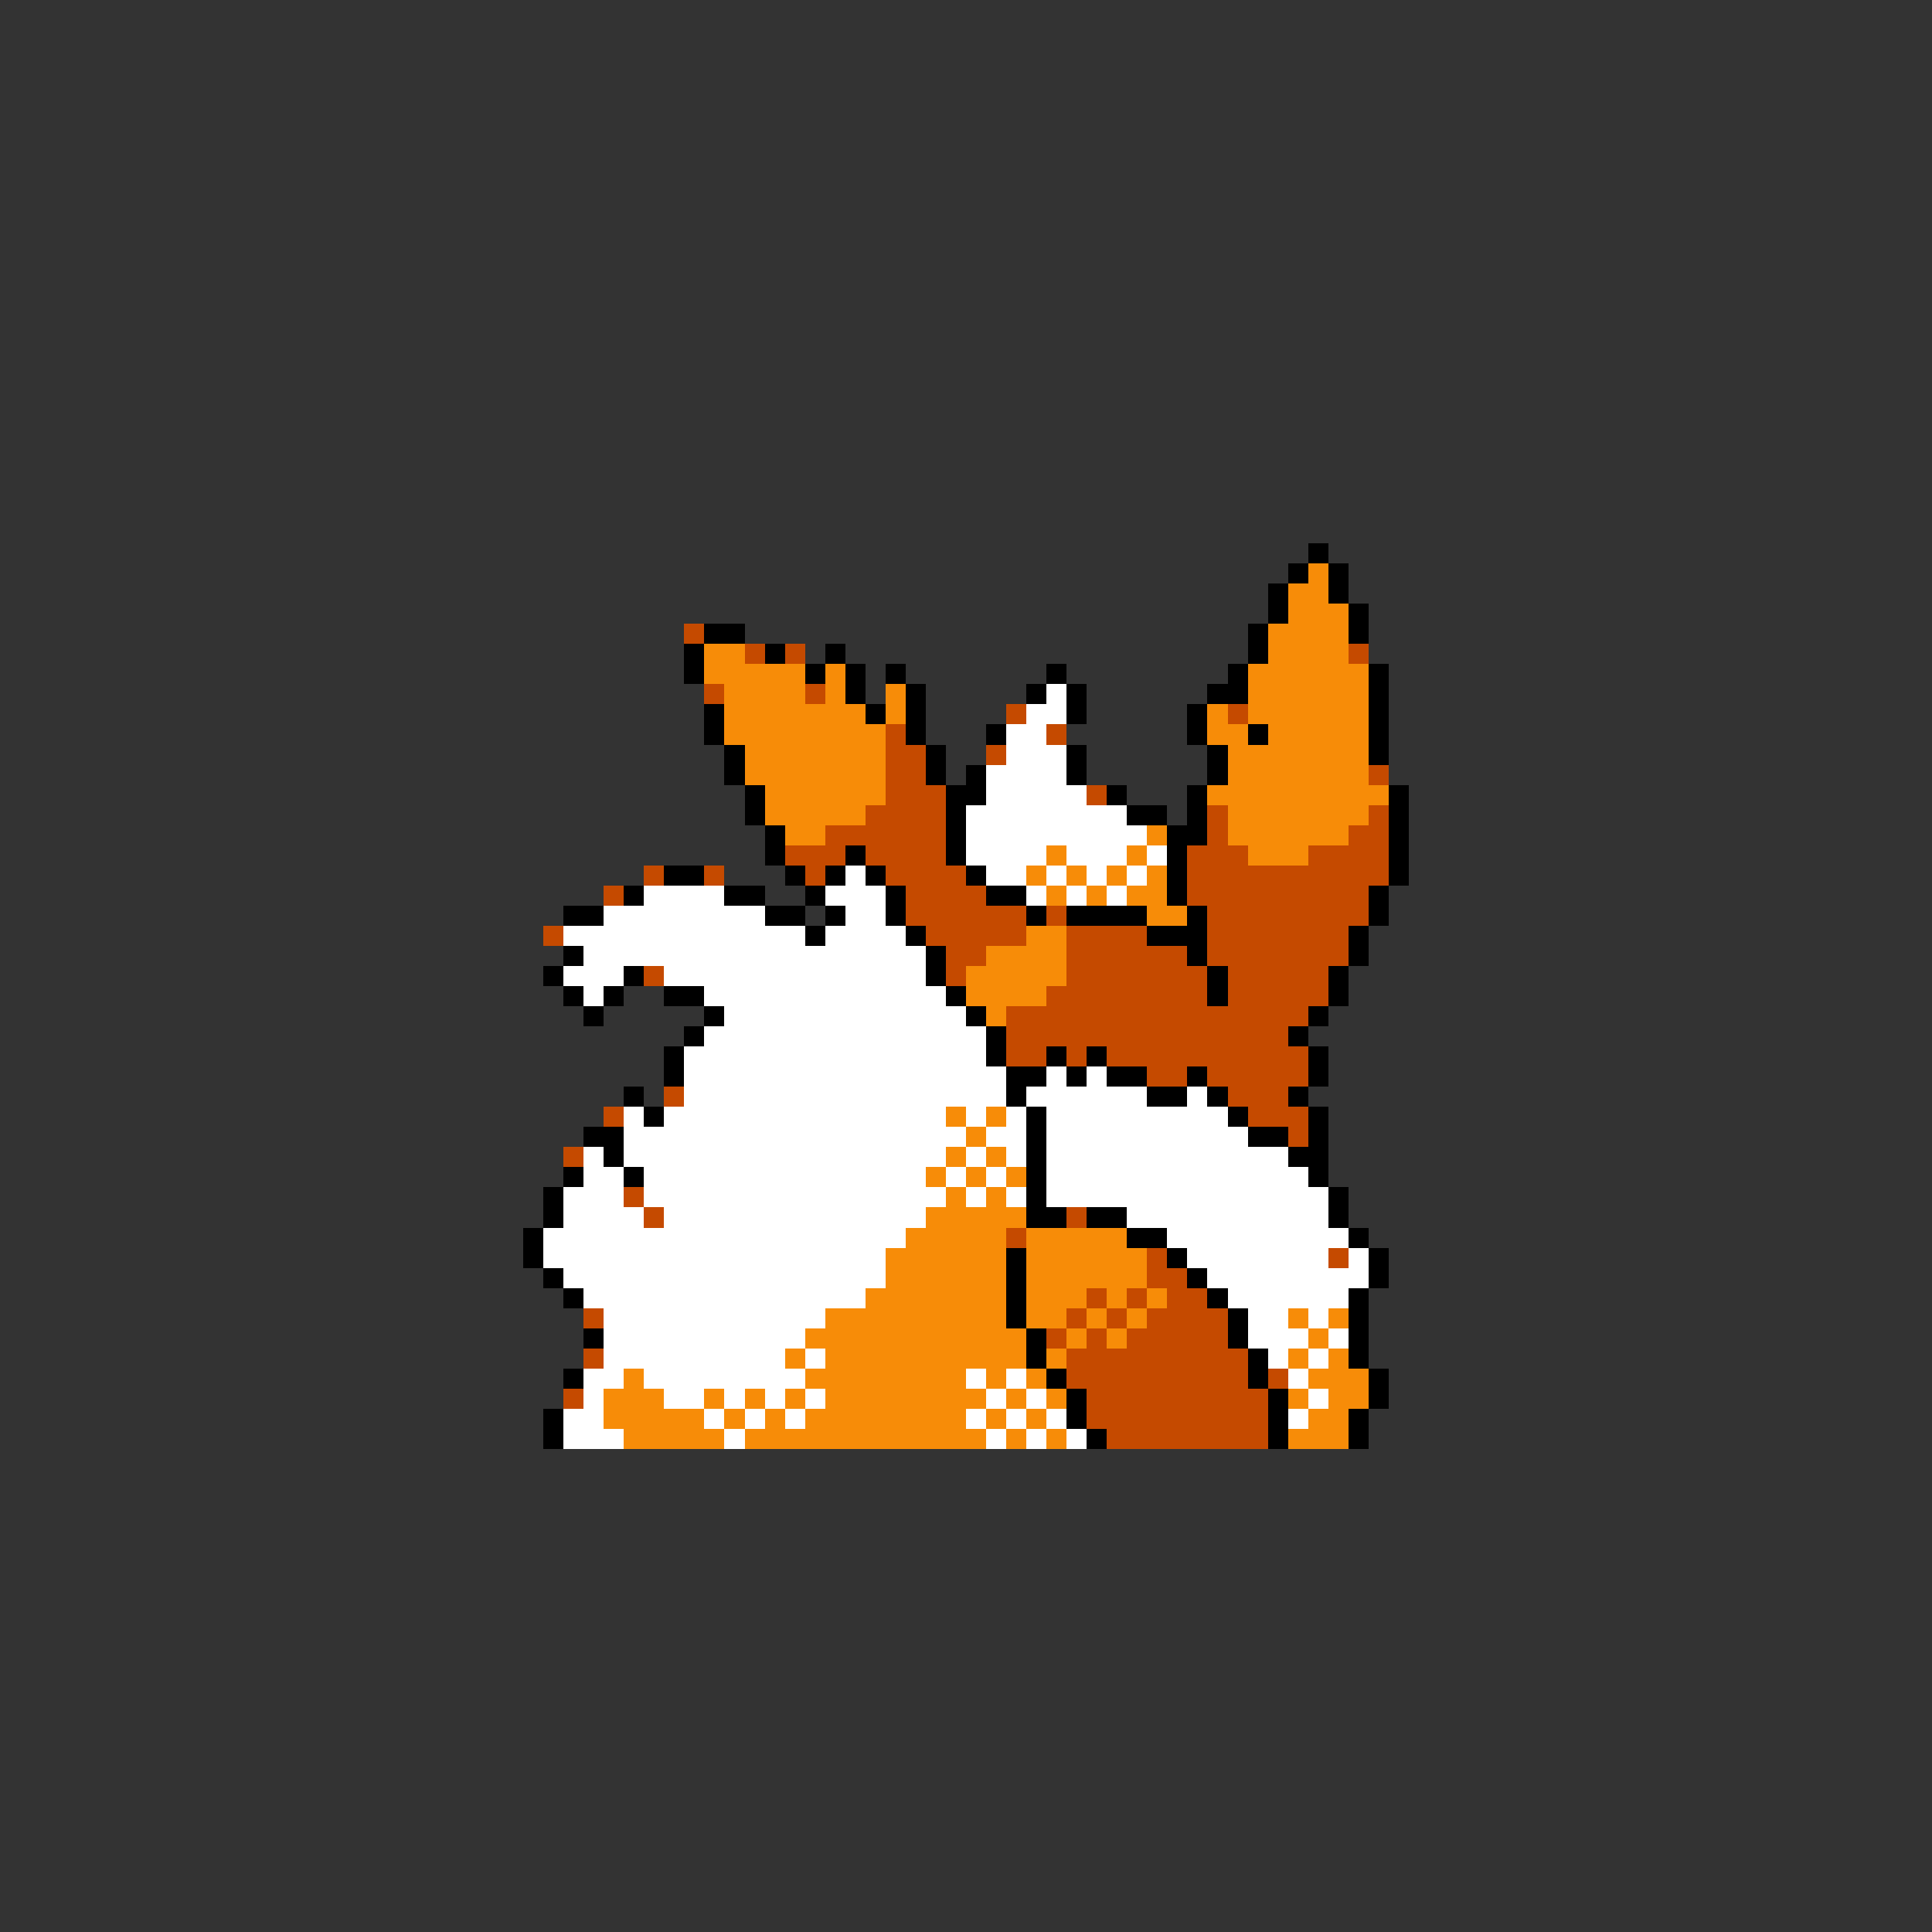<svg xmlns="http://www.w3.org/2000/svg" viewBox="0 -0.5 96 96" shape-rendering="crispEdges">
<rect x="0" y="-0.5" width="96" height="96" fill="#333333" stroke="none"/>
<path stroke="#000000" d="M65 27h1M64 28h1M66 28h1M63 29h1M66 29h1M63 30h1M67 30h1M35 31h2M62 31h1M67 31h1M34 32h1M38 32h1M41 32h1M62 32h1M34 33h1M40 33h1M42 33h1M44 33h1M52 33h1M61 33h1M68 33h1M42 34h1M45 34h1M51 34h1M53 34h1M60 34h2M68 34h1M35 35h1M43 35h1M45 35h1M53 35h1M59 35h1M68 35h1M35 36h1M45 36h1M49 36h1M59 36h1M62 36h1M68 36h1M36 37h1M46 37h1M53 37h1M60 37h1M68 37h1M36 38h1M46 38h1M48 38h1M53 38h1M60 38h1M37 39h1M47 39h2M55 39h1M59 39h1M69 39h1M37 40h1M47 40h1M56 40h2M59 40h1M69 40h1M38 41h1M47 41h1M58 41h2M69 41h1M38 42h1M42 42h1M47 42h1M58 42h1M69 42h1M33 43h2M39 43h1M41 43h1M43 43h1M48 43h1M58 43h1M69 43h1M31 44h1M36 44h2M40 44h1M44 44h1M49 44h2M58 44h1M68 44h1M28 45h2M38 45h2M41 45h1M44 45h1M51 45h1M53 45h4M59 45h1M68 45h1M40 46h1M45 46h1M57 46h3M67 46h1M28 47h1M46 47h1M59 47h1M67 47h1M27 48h1M31 48h1M46 48h1M60 48h1M66 48h1M28 49h1M30 49h1M33 49h2M47 49h1M60 49h1M66 49h1M29 50h1M35 50h1M48 50h1M65 50h1M34 51h1M49 51h1M64 51h1M33 52h1M49 52h1M52 52h1M54 52h1M65 52h1M33 53h1M50 53h2M53 53h1M55 53h2M59 53h1M65 53h1M31 54h1M50 54h1M57 54h2M60 54h1M64 54h1M32 55h1M51 55h1M61 55h1M65 55h1M29 56h2M51 56h1M62 56h2M65 56h1M30 57h1M51 57h1M64 57h2M28 58h1M31 58h1M51 58h1M65 58h1M27 59h1M51 59h1M66 59h1M27 60h1M51 60h2M54 60h2M66 60h1M26 61h1M56 61h2M67 61h1M26 62h1M50 62h1M58 62h1M68 62h1M27 63h1M50 63h1M59 63h1M68 63h1M28 64h1M50 64h1M60 64h1M67 64h1M50 65h1M61 65h1M67 65h1M29 66h1M51 66h1M61 66h1M67 66h1M51 67h1M62 67h1M67 67h1M28 68h1M52 68h1M62 68h1M68 68h1M53 69h1M63 69h1M68 69h1M27 70h1M53 70h1M63 70h1M67 70h1M27 71h1M54 71h1M63 71h1M67 71h1" />
<path stroke="#f78c08" d="M65 28h1M64 29h2M64 30h3M63 31h4M35 32h2M63 32h4M35 33h5M41 33h1M62 33h6M36 34h4M41 34h1M44 34h1M62 34h6M36 35h7M44 35h1M60 35h1M62 35h6M36 36h8M60 36h2M63 36h5M37 37h7M61 37h7M37 38h7M61 38h7M38 39h6M60 39h9M38 40h5M61 40h7M39 41h2M57 41h1M61 41h6M52 42h1M56 42h1M62 42h3M51 43h1M53 43h1M55 43h1M57 43h1M52 44h1M54 44h1M56 44h2M57 45h2M51 46h2M49 47h4M48 48h5M48 49h4M49 50h1M47 55h1M49 55h1M48 56h1M47 57h1M49 57h1M46 58h1M48 58h1M50 58h1M47 59h1M49 59h1M46 60h5M45 61h5M51 61h5M44 62h6M51 62h6M44 63h6M51 63h6M43 64h7M51 64h3M55 64h1M57 64h1M41 65h9M51 65h2M54 65h1M56 65h1M64 65h1M66 65h1M40 66h11M53 66h1M55 66h1M65 66h1M39 67h1M41 67h10M52 67h1M64 67h1M66 67h1M31 68h1M40 68h8M49 68h1M51 68h1M65 68h3M30 69h3M35 69h1M37 69h1M39 69h1M41 69h8M50 69h1M52 69h1M64 69h1M66 69h2M30 70h5M36 70h1M38 70h1M40 70h8M49 70h1M51 70h1M65 70h2M31 71h5M37 71h12M50 71h1M52 71h1M64 71h3" />
<path stroke="#c54a00" d="M34 31h1M37 32h1M39 32h1M67 32h1M35 34h1M40 34h1M50 35h1M61 35h1M44 36h1M52 36h1M44 37h2M49 37h1M44 38h2M68 38h1M44 39h3M54 39h1M43 40h4M60 40h1M68 40h1M41 41h6M60 41h1M67 41h2M39 42h3M43 42h4M59 42h3M65 42h4M32 43h1M35 43h1M40 43h1M44 43h4M59 43h10M30 44h1M45 44h4M59 44h9M45 45h6M52 45h1M60 45h8M27 46h1M46 46h5M53 46h4M60 46h7M47 47h2M53 47h6M60 47h7M32 48h1M47 48h1M53 48h7M61 48h5M52 49h8M61 49h5M50 50h15M50 51h14M50 52h2M53 52h1M55 52h10M57 53h2M60 53h5M33 54h1M61 54h3M30 55h1M62 55h3M64 56h1M28 57h1M31 59h1M32 60h1M53 60h1M50 61h1M57 62h1M66 62h1M57 63h2M54 64h1M56 64h1M58 64h2M29 65h1M53 65h1M55 65h1M57 65h4M52 66h1M54 66h1M56 66h5M29 67h1M53 67h9M53 68h9M63 68h1M28 69h1M54 69h9M54 70h9M55 71h8" />
<path stroke="#ffffff" d="M52 34h1M51 35h2M50 36h2M50 37h3M49 38h4M49 39h5M48 40h8M48 41h9M48 42h4M53 42h3M57 42h1M42 43h1M49 43h2M52 43h1M54 43h1M56 43h1M32 44h4M41 44h3M51 44h1M53 44h1M55 44h1M30 45h8M42 45h2M28 46h12M41 46h4M29 47h17M28 48h3M33 48h13M29 49h1M35 49h12M36 50h12M35 51h14M34 52h15M34 53h16M52 53h1M54 53h1M34 54h16M51 54h6M59 54h1M31 55h1M33 55h14M48 55h1M50 55h1M52 55h9M31 56h17M49 56h2M52 56h10M29 57h1M31 57h16M48 57h1M50 57h1M52 57h12M29 58h2M32 58h14M47 58h1M49 58h1M52 58h13M28 59h3M32 59h15M48 59h1M50 59h1M52 59h14M28 60h4M33 60h13M56 60h10M27 61h18M58 61h9M27 62h17M59 62h7M67 62h1M28 63h16M60 63h8M29 64h14M61 64h6M30 65h11M62 65h2M65 65h1M30 66h10M62 66h3M66 66h1M30 67h9M40 67h1M63 67h1M65 67h1M29 68h2M32 68h8M48 68h1M50 68h1M64 68h1M29 69h1M33 69h2M36 69h1M38 69h1M40 69h1M49 69h1M51 69h1M65 69h1M28 70h2M35 70h1M37 70h1M39 70h1M48 70h1M50 70h1M52 70h1M64 70h1M28 71h3M36 71h1M49 71h1M51 71h1M53 71h1" />
</svg>